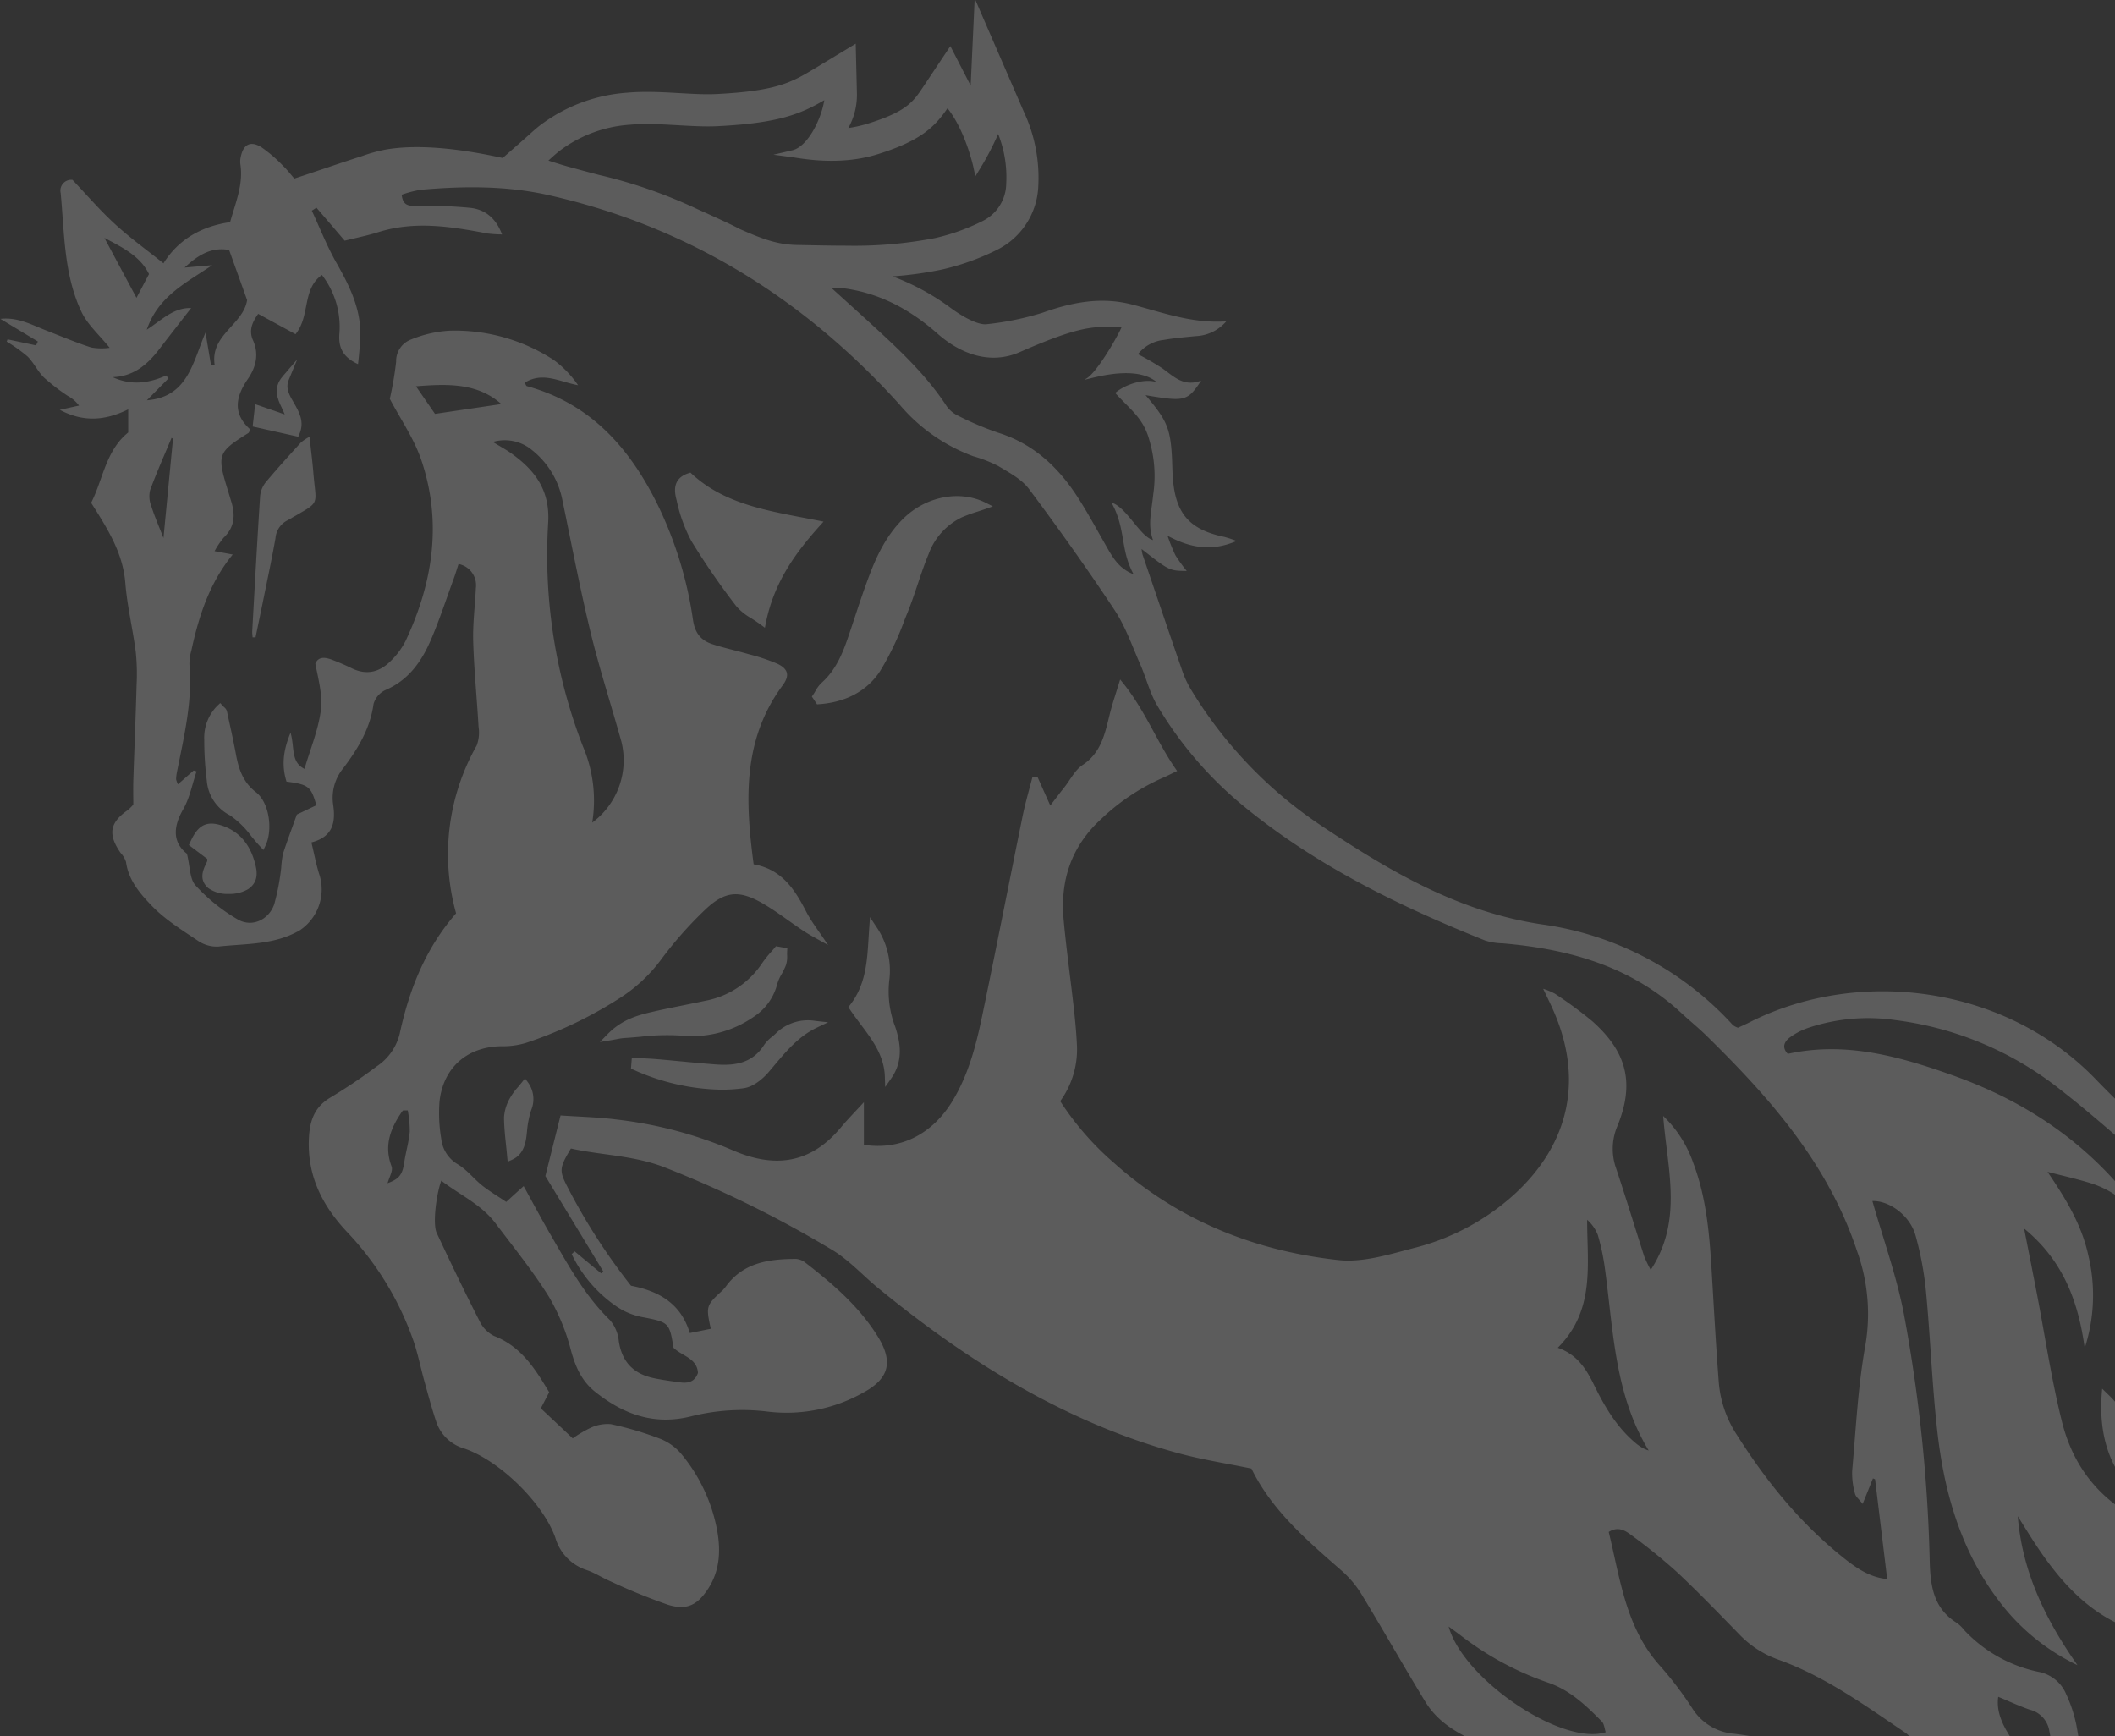 <svg xmlns="http://www.w3.org/2000/svg" xmlns:xlink="http://www.w3.org/1999/xlink" width="413" height="339" viewBox="0 0 413 339"><rect x="0" y="0" width="413" height="339" fill="#333333" stroke="none"/><defs><clipPath id="a"><rect width="413" height="339" transform="translate(867 3637)" fill="#fff" stroke="#707070" stroke-width="1"/></clipPath><clipPath id="b"><rect width="547.029" height="450.128" fill="none"/></clipPath></defs><g transform="translate(-867 -3637)" clip-path="url(#a)"><g transform="translate(867.068 3636.678)" opacity="0.2"><g transform="translate(0 0)" clip-path="url(#b)"><path d="M530.1,321.381c-5.513-.758-10.815-2.33-15.309-6.149,9.758,1.212,18.668-.542,26.317-7.084-.808.216-1.638.393-2.435.664-10.045,3.459-18.735,1.489-26.007-6.393-4.179-4.533-8.352-9.066-12.674-13.455-9.979-10.117-22.128-16.41-35.8-19.925a96.659,96.659,0,0,1-12.115-3.575c3.786.277,7.588.415,11.352.869,4.035.482,8.059,1.124,12.032,1.954,3.858.808,7.693,1.8,11.451,2.978,3.714,1.162,7.328,2.651,11.075,3.769-9.868-8.3-21.486-12.813-33.872-15.973,3.221-.548,6.476-.946,9.647-1.688a38.17,38.17,0,0,0,9.038-3.315c-3.249-.526-6.514-.946-9.735-1.6-14.805-2.994-27.751-10-39.362-19.349a240.488,240.488,0,0,1-24.12-21.618c-17.827-18.857-46.8-22.354-68.109-11.5-.714.365-1.456.681-2.164,1.013a3.614,3.614,0,0,1-.985-.509,61.9,61.9,0,0,0-37.243-19.665c-16.128-2.4-29.472-10.206-42.545-18.884a84.483,84.483,0,0,1-26.151-27.17,18.572,18.572,0,0,1-1.583-3.454c-2.618-7.571-5.186-15.154-7.765-22.731a8.422,8.422,0,0,1-.183-1.068c5.418,4.245,5.418,4.245,8.817,4.284a31.125,31.125,0,0,1-2.2-3.044,33.835,33.835,0,0,1-1.544-3.824c4.533,2.441,8.706,3.083,13.477,1.013a23.735,23.735,0,0,0-2.408-.8c-6.752-1.4-9.5-4.505-10.034-11.418-.116-1.505-.111-3.022-.2-4.527-.332-5.324-1.046-6.935-5.131-11.722,7.693,1.306,8.2,1.19,10.853-2.839-3.376,1.245-5.208-.686-7.544-2.38a50.912,50.912,0,0,0-4.793-2.778,7.365,7.365,0,0,1,5.014-2.784c2.059-.365,4.145-.531,6.226-.742a8.292,8.292,0,0,0,5.994-2.884c-6.835.443-12.575-1.8-18.475-3.31-5.988-1.528-11.667-.421-17.406,1.627a56.861,56.861,0,0,1-10.842,2.23c-1.638.244-4.671-1.362-7.217-3.265a45.979,45.979,0,0,0-11.23-6.072,71.721,71.721,0,0,0,9.68-1.339,47.571,47.571,0,0,0,10.721-3.841,14.522,14.522,0,0,0,8.07-12.575,30.394,30.394,0,0,0-2.839-14.418L190.259,0l-.786,17.036-3.968-7.721-5.269,7.909c-1.954,2.939-3.243,4.876-10.865,7.239a25.5,25.5,0,0,1-3.786.852,13.235,13.235,0,0,0,1.677-6.852l-.232-9.619-8.241,4.981c-4.466,2.706-7.544,4.262-18.8,4.848-.57.028-1.157.044-1.8.044-1.788,0-3.647-.105-5.634-.221-2.053-.116-4.179-.238-6.3-.238-1.384,0-2.629.05-3.808.155a31.812,31.812,0,0,0-17.152,6.448c-.72.565-1.356,1.14-2.109,1.815-.36.321-.758.686-1.234,1.1l-3.858,3.387c-6.022-1.317-15.3-2.922-22.747-1.66a29.755,29.755,0,0,0-4.693,1.284c-4.323,1.373-8.662,2.9-13.244,4.395-.592-.67-1.345-1.666-2.236-2.518a27.847,27.847,0,0,0-4.206-3.609c-2.125-1.306-3.52-.548-4.018,1.882a4.03,4.03,0,0,0-.089,1.384c.636,3.963-.919,7.516-1.992,11.379-5.513.8-10.056,3.31-13.018,8.042-3.254-2.607-6.547-4.97-9.5-7.693-2.95-2.706-5.579-5.778-8.263-8.606a2.11,2.11,0,0,0-2.308,2.585c.742,7.832.6,15.873,4.046,23.168C17,63.7,19.294,65.691,21.347,68.242a11.817,11.817,0,0,1-3.586-.061C14.789,67.229,11.9,66,8.988,64.866,6.121,63.754,3.371,62.2,0,62.591c2.54,1.528,4.931,2.978,7.328,4.417-.116.255-.244.5-.36.758-1.854-.4-3.708-.786-5.562-1.179l-.166.443A30.33,30.33,0,0,1,5.3,69.925c1.229,1.207,1.976,2.895,3.2,4.1a38.072,38.072,0,0,0,4.638,3.586,6.688,6.688,0,0,1,2.225,1.909c-1.135.249-2.269.5-3.752.83,4.583,2.452,8.867,2.12,13.355-.094v4.511c-4.406,3.559-4.92,9.2-7.239,13.737,3.21,5.07,6.2,9.752,6.675,15.646.36,4.505,1.45,8.944,2.031,13.433a41.453,41.453,0,0,1,.166,6.531c-.166,6.155-.432,12.309-.631,18.464-.055,1.727-.006,3.459-.006,4.859A10.468,10.468,0,0,1,24.9,158.5c-3.564,2.463-3.941,4.771-1.395,8.4a4.6,4.6,0,0,1,1.035,1.749c.476,3.575,2.784,6.221,5.048,8.562,2.585,2.684,5.883,4.727,9.021,6.824a6.465,6.465,0,0,0,3.957,1.118c5.4-.6,10.992-.282,15.951-3.2a9.6,9.6,0,0,0,3.863-10.588c-.681-2.059-1.063-4.212-1.638-6.547,4.262-1.09,4.754-4.007,4.245-7.394a9.127,9.127,0,0,1,2.02-7.145c2.806-3.73,5.2-7.66,5.867-12.475a4.324,4.324,0,0,1,2.336-2.74c4.522-1.937,7.068-5.607,8.883-9.841,1.688-3.935,3.016-8.031,4.494-12.06.31-.852.565-1.727.886-2.712a4.218,4.218,0,0,1,3.382,4.7c-.161,3.481-.625,6.968-.52,10.438.166,5.557.725,11.1,1.046,16.654a7.287,7.287,0,0,1-.365,3.658,43.006,43.006,0,0,0-4.024,32.765c-5.939,6.78-9.127,14.8-10.992,23.434a10.67,10.67,0,0,1-4.483,6.431,105.534,105.534,0,0,1-8.95,6.038c-3.232,1.871-4.157,4.577-4.317,8.1-.338,7.411,2.756,13.294,7.649,18.425a59.1,59.1,0,0,1,12.519,20.356c1.057,2.806,1.6,5.806,2.419,8.7.747,2.679,1.456,5.38,2.358,8.009a8.117,8.117,0,0,0,5.429,5.02c6.952,2.4,15.37,10.687,17.75,17.423a9.362,9.362,0,0,0,6.044,6.282c1.638.542,3.116,1.539,4.71,2.219a119.3,119.3,0,0,0,11.241,4.583c3.714,1.151,5.839.028,7.931-3.265,2.12-3.332,2.363-7.029,1.76-10.77a32.622,32.622,0,0,0-7.04-15.364,10.324,10.324,0,0,0-4.162-3.016,64.87,64.87,0,0,0-9.652-2.861,7.753,7.753,0,0,0-3.985.736,23.169,23.169,0,0,0-3.454,2.042c-2.042-1.926-4.057-3.819-6.232-5.861.553-1.068,1.068-2.053,1.633-3.144-2.729-4.566-5.457-8.938-10.765-10.992a6.274,6.274,0,0,1-2.839-2.922C90.669,252.6,87.9,246.84,85.2,241.056c-.775-1.671-.138-7.256.9-10.184,3.625,2.789,7.832,4.644,10.61,8.346,3.564,4.732,7.317,9.359,10.438,14.374a40.912,40.912,0,0,1,4.312,10.56c.88,3.149,2.075,5.85,4.649,7.915,5.529,4.422,11.534,6.625,18.74,4.832a40.866,40.866,0,0,1,15.2-.913,30.52,30.52,0,0,0,18.5-3.758c5.064-2.74,5.817-6.066,2.773-10.959-3.62-5.822-8.728-10.222-14.08-14.357a3.358,3.358,0,0,0-1.882-.764c-5.1.028-10.018.631-13.466,5.086a8.6,8.6,0,0,1-.88,1.068c-3.193,2.928-3.254,3.083-2.28,7.488-1.3.266-2.59.526-4.1.83-1.754-5.8-6.06-8.2-11.484-9.237a118.818,118.818,0,0,1-12.569-19.6c-1.489-2.917-1.339-3.553.83-7.19,5.894,1.312,12.187,1.345,18.1,3.6a218.454,218.454,0,0,1,32.8,16.128c3.354,1.976,6.066,5.031,9.116,7.533,13.826,11.324,28.6,21.12,45.279,27.773a123.245,123.245,0,0,0,13.538,4.516c4.478,1.207,9.082,1.921,14.058,2.944,4.04,8.274,10.975,14.136,17.805,20.113a20.47,20.47,0,0,1,3.891,4.771c4.151,6.852,8.092,13.831,12.27,20.672,2.164,3.537,5.407,5.656,9.265,7.483,11.008,5.225,21.917,10.743,32.494,16.787,8.252,4.716,15.967,10.361,23.877,15.658a8.953,8.953,0,0,1,2.336,2.529c4.334,6.614,8.579,13.278,12.9,19.891a24,24,0,0,1,3.813,10.7c.78,6.813,5.236,10.853,10.793,14.335,3.869,2.424,7.178,5.789,10.588,8.894.648.592.7,1.915.891,2.917.625,3.315,1.843,6.1,5.031,7.887,5.153,2.895,10.117,6.138,15.281,9.01,2.109,1.173,4.505,1.992,7.344.83,3.625-5.391,6.376-11.28,5.2-18.314a12.047,12.047,0,0,0-3.8-7.278c-2.607-2.3-5.158-4.682-7.915-6.808-2.723-2.092-5.684-2.507-8.667-.249a13.527,13.527,0,0,1-2.6,1.129c-2.181-2.159-4.367-4.334-6.155-6.1a6.621,6.621,0,0,1-.188-1.013c1.279-7.654-2.441-12.652-8.994-15.541-9.968-4.395-13.892-13.621-18.386-22.321-1.251-2.413-.6-5.734-1.3-8.523-1.439-5.845-3.077-11.65-4.859-17.4a9.48,9.48,0,0,0-8.02-6.874c-2.867-.476-5.723-1.04-8.6-1.395a10.635,10.635,0,0,1-8.086-4.782,70.289,70.289,0,0,0-6.3-8.346c-6.819-7.488-7.881-17.058-10.139-26.279,1.793-1.135,3.171-.315,4.323.553a108.957,108.957,0,0,1,8.933,7.217c4.24,3.963,8.269,8.164,12.331,12.32a19.566,19.566,0,0,0,7.538,4.843c9.182,3.293,17.008,9.01,25.006,14.407a8.182,8.182,0,0,1,2.186,3.044c3.4,6.31,7.35,12.32,13.488,16.161a26.17,26.17,0,0,1,9.558,10.743c5.263,10.211,10.754,20.29,14.512,31.232,1.577,4.577,4.566,8.568,9.962,9.918a15,15,0,0,1,5.291,3.072c1.9,1.511,3.47,3.437,5.3,5.042a18.913,18.913,0,0,1,6.016,8.75,6.875,6.875,0,0,0,2.075,3.1c5.2,4.289,10.372,8.612,15.79,12.613,3.57,2.64,4.627,2.325,7.776-.841,5.131-5.153,5.479-11.451,4.55-18.176-1.135-8.158-6.016-13.471-12.984-16.914a11.867,11.867,0,0,0-7.411-.559c-4.284,1.007-7.184-.653-9.846-3.542-1.1-1.2-2.2-2.385-3.354-3.636,1.533-6.121-1.467-10.311-5.845-13.886a11.7,11.7,0,0,0-1.948-1.461c-7.09-3.586-10.256-10.516-14.235-16.726a40.477,40.477,0,0,1-6.365-19.327,94.723,94.723,0,0,0-1.35-10.361,27.319,27.319,0,0,0-1.97-5.917,7.312,7.312,0,0,0-5.452-4.367,27.573,27.573,0,0,1-14.379-8.053,8.079,8.079,0,0,0-1.483-1.467c-4.505-2.784-5.186-7.012-5.33-11.933a300.76,300.76,0,0,0-5.059-48.489c-1.456-7.472-4.074-14.711-6.138-21.973,3.182-.144,7.339,2.756,8.429,6.73a63.469,63.469,0,0,1,2.037,10.909c.858,9.016,1.179,18.1,2.186,27.1,1.334,12.032,4.566,23.478,12.06,33.341a41.545,41.545,0,0,0,15.337,12.542c-6.16-8.756-10.782-18.132-11.656-29.079,1.207,1.915,2.385,3.858,3.642,5.751,4.577,6.88,9.94,12.962,17.849,16.062a35.539,35.539,0,0,0,9.4,2.441,194.492,194.492,0,0,0,19.46.648c-11.994-3.741-23.378-8.164-29.97-19.914,3.454,2.02,6.741,4.466,10.405,5.977,8.579,3.531,17.34,6.625,26.035,9.868,4.024,1.505,8.108,2.845,12.093,4.45a57.549,57.549,0,0,1,17.578,11.18c-3.387-11.363-11.468-18.12-22.194-22.294.1-.216.21-.432.31-.648,2.341.852,4.754,1.55,7.007,2.59,7.278,3.348,14.39,7.1,21.773,10.195,18.818,7.9,37.907,8.33,57.123,1.328.636-.232,1.256-.509,2.557-1.035-6.11-.565-11.545-.88-16.93-1.616M78.88,227.292c-.365,2.385-.952,3.216-3.26,4.079.3-1.14,1.1-2.424.775-3.288-1.533-4.074-.2-7.45,2.059-10.721a1.459,1.459,0,0,1,.2-.21c.3,0,.6,0,.9-.006a21.778,21.778,0,0,1,.393,4.157c-.177,2.015-.775,3.985-1.074,5.989M345.136,344.427a4.939,4.939,0,0,1,2.518.908,12.931,12.931,0,0,1,4.439,8.695c-3.243-2.042-6.393-4.079-9.592-6.027-1.677-1.024-3.144-2.147-3.625-4.1,2.23.177,4.256.271,6.26.526m45-12.768c2.125.88,4.085,1.8,6.132,2.507a5.114,5.114,0,0,1,3.824,4.035c.836,4.538,1.671,9.071,2.446,13.615a8.751,8.751,0,0,1-.116,2.07,33.631,33.631,0,0,0-6.708-10.2,32.949,32.949,0,0,1-3.719-4.992c-1.278-2.153-2.236-4.494-1.86-7.035M199.021,69.095c12.176-5.335,14.711-5.081,19.908-4.832-1.018,2.242-4.909,8.922-6.9,10-2.037,1.107,8.977-3.431,13.8.7-2.242-.8-6.088.321-8.13,2.092,3.005,3.315,5.524,4.9,6.686,9.265a24.525,24.525,0,0,1,.747,10.51c-.4,3.819-1.1,5.977-.05,8.944-2.546-.686-5.214-6.514-8.1-7.3,2.872,5.2,1.649,9.154,4.317,13.981-3.155-1.223-4.278-3.642-5.933-6.536-1.671-2.928-3.282-5.894-5.12-8.712-3.78-5.789-8.623-10.278-15.431-12.4a59.975,59.975,0,0,1-7.7-3.26,5.866,5.866,0,0,1-2.336-1.921c-3.725-5.706-8.579-10.372-13.543-14.944-2.861-2.64-5.767-5.241-8.994-8.175.869,0,1.2-.028,1.533.006,7.455.764,13.731,4.1,19.255,8.988,4.693,4.145,10.472,6.011,15.99,3.592m-72.77-44.554c1.948,0,3.985.116,5.955.227s4.018.232,5.983.232c.753,0,1.45-.017,2.125-.055,11.545-.6,15.884-2.319,20.578-5.059-.526,3.459-3.127,9.049-6.238,9.78l-3.686.863,3.753.5c.149.022.349.055.581.089,2.524.387,9.226,1.422,15.934-.659,8.49-2.634,11.18-5.324,13.715-8.994,3.526,4.417,5.064,11.5,5.075,11.573l.365,1.716.913-1.5a54.5,54.5,0,0,0,3.537-6.769,22.838,22.838,0,0,1,1.577,9.652,8.275,8.275,0,0,1-4.561,7.322,41.016,41.016,0,0,1-9.282,3.343,82.9,82.9,0,0,1-17.279,1.5c-2.408,0-4.854-.044-7.228-.094l-2.441-.044c-3.985-.072-6.9-1.223-11.169-3.088-1.616-.874-5.158-2.48-7.284-3.443-.675-.3-1.212-.548-1.511-.686a96.045,96.045,0,0,0-18.718-6.459c-1.965-.515-3.985-1.052-6.321-1.7-.9-.255-1.782-.531-2.895-.886-.227-.072-.465-.149-.714-.227.127-.116.255-.227.371-.338.686-.614,1.229-1.1,1.782-1.533A25.593,25.593,0,0,1,123,24.668c.991-.089,2.059-.127,3.254-.127M20.323,46.779c3.487,1.849,7,3.542,8.7,7.068-.814,1.539-1.5,2.845-2.441,4.633-2.175-4.062-4.217-7.881-6.26-11.7m12.06,26.865c-3.409,1.522-6.857,1.992-10.444.321,4.035-.133,6.725-2.4,9.01-5.358,2.042-2.657,4.112-5.3,6.31-8.13-3.448-.1-5.634,2.253-8.673,4.234,2.258-6.536,7.522-9.049,12.785-12.608-2.142.188-3.487.3-5.391.47,2.817-2.651,5.418-4.018,8.695-3.437,1.207,3.36,2.336,6.5,3.515,9.791-.764,4.848-7.311,6.791-6.326,12.724l-.747-.149c-.315-1.871-.631-3.736-1.052-6.238-2.507,5.845-3.454,12.6-11.446,13.217,1.539-1.561,2.872-2.911,4.206-4.262-.144-.194-.293-.382-.443-.576m-.531,31.73c-.963-2.474-1.793-4.356-2.4-6.3a5.1,5.1,0,0,1-.21-3.033c1.273-3.454,2.773-6.819,4.19-10.217.089.055.188.111.282.172-.6,6.254-1.2,12.508-1.86,19.382M84.874,81.138c-1.118-1.627-2.286-3.315-3.714-5.385,6.232-.5,12-.67,16.67,3.47-4.411.653-8.7,1.284-12.957,1.915m28.885,64.933a103.526,103.526,0,0,1-6.78-43.757c.354-6.376-2.673-10.278-7.361-13.577-.9-.636-1.882-1.157-3.454-2.12a8.329,8.329,0,0,1,7.693,1.622,16.447,16.447,0,0,1,5.867,9.608c1.8,8.64,3.443,17.323,5.518,25.891,1.749,7.217,4.057,14.3,6.044,21.458a15.13,15.13,0,0,1-5.712,15.757,26.929,26.929,0,0,0-1.815-14.883M282.81,317.938c.874.642,1.594,1.162,2.3,1.694a59.748,59.748,0,0,0,17.019,9.226c4.345,1.445,7.494,4.483,10.588,7.61.476.482.526,1.384.769,2.1-8.512,2.723-27.8-10.278-30.679-20.633m36.966-35.466c-3.935-3.116-6.409-7.3-8.573-11.717-1.494-3.061-3.243-5.911-7.073-7.256,7.361-7.361,5.717-16.272,5.734-24.983a7.6,7.6,0,0,1,2.092,2.994,44.152,44.152,0,0,1,1.367,6.453c1.666,12.126,1.865,24.59,8.557,35.6a6.637,6.637,0,0,1-2.1-1.1m45.882,6.536c.144.061.282.122.421.183.786,6.464,1.572,12.929,2.363,19.482-3.387-.3-6.06-2.17-8.6-4.2-8.357-6.675-14.988-14.866-20.689-23.865a21.878,21.878,0,0,1-3.57-10.079c-.559-7.178-.952-14.362-1.384-21.552-.432-7.317-.991-14.611-3.625-21.552a23.081,23.081,0,0,0-5.867-9.171c.8,10.416,3.913,20.362-2.435,30.053a25.357,25.357,0,0,1-1.262-2.618c-1.849-5.75-3.6-11.534-5.513-17.263a11.359,11.359,0,0,1,.338-8.368c3.321-8.28,1.743-14.374-4.992-20.334a82.184,82.184,0,0,0-7.284-5.358,12.718,12.718,0,0,0-2.286-.958c.775,1.638,1.339,2.773,1.854,3.93,6.027,13.438,3.437,26.14-7.4,36.136a45.764,45.764,0,0,1-19.775,10.577c-4.8,1.251-9.924,2.861-14.678,2.336-16.394-1.793-31.254-7.76-43.729-18.9a56.565,56.565,0,0,1-10.582-12.126,17.206,17.206,0,0,0,3.271-10.82c-.111-2.43-.338-4.865-.609-7.289-.642-5.773-1.461-11.529-1.992-17.307-.714-7.743,1.517-14.4,7.416-19.764a41.817,41.817,0,0,1,11.811-7.9c.941-.4,1.843-.874,2.933-1.395-4.007-5.623-6.249-12.077-11.13-17.866-.841,2.778-1.55,4.81-2.059,6.9-.919,3.725-1.655,7.411-5.275,9.8-1.472.969-2.363,2.828-3.509,4.289-.847,1.068-1.666,2.147-2.8,3.62-.963-2.147-1.732-3.869-2.5-5.59-.327-.011-.648-.017-.969-.028-.653,2.563-1.411,5.108-1.937,7.693-2.646,12.968-5.18,25.958-7.876,38.914-1.2,5.8-2.69,11.556-5.811,16.7-4,6.57-10.217,9.647-17.3,8.568v-8.33c-1.71,1.871-3.171,3.348-4.5,4.937-5.928,7.123-12.973,8.031-21.248,4.4a81.129,81.129,0,0,0-22.515-5.944c-3.636-.465-7.317-.548-10.975-.8-1.052,4.2-1.976,7.892-2.967,11.839,3.73,6.143,7.533,12.4,11.324,18.652-.144.111-.288.227-.432.338q-2.59-2.142-5.18-4.295l-.57.548a25.915,25.915,0,0,0,8.5,10.034,13.332,13.332,0,0,0,5.037,2.208c5.446,1.057,5.535,1.013,6.348,6.027,1.6,1.627,4.6,2,4.776,4.915-.631,1.777-1.937,2.053-3.431,1.854-1.727-.227-3.459-.465-5.164-.819-3.952-.825-6.276-3.155-6.869-7.284a7.4,7.4,0,0,0-1.716-4.046c-4.92-4.787-8.136-10.71-11.518-16.532-1.838-3.16-3.553-6.393-5.346-9.641-1.2,1.079-2.2,1.987-3.4,3.083-1.677-1.129-3.265-2.064-4.693-3.2-1.633-1.3-2.956-3.055-4.716-4.112a6.588,6.588,0,0,1-3.282-5.048,29.633,29.633,0,0,1-.332-7.261c.742-6.68,5.468-10.71,12.1-10.782a15.6,15.6,0,0,0,4.793-.653,81.545,81.545,0,0,0,18.785-9.055,30.349,30.349,0,0,0,7.533-7.14,75.789,75.789,0,0,1,8.745-9.89c3.9-3.658,6.7-3.775,11.357-1.029,2.7,1.583,5.169,3.548,7.787,5.269,1.339.886,2.784,1.611,4.776,2.745-1.76-2.668-3.232-4.5-4.284-6.542-2.236-4.372-4.81-8.28-10.25-9.226-1.649-12.392-2.2-24.314,5.673-34.957,1.4-1.893,1.085-3.193-1.029-4.2a38.005,38.005,0,0,0-5.6-1.871c-2.336-.686-4.727-1.184-7.04-1.937-2.247-.725-3.454-2.114-3.847-4.749a76.1,76.1,0,0,0-6.785-22.255c-5.457-11.186-13.123-19.98-25.675-23.406-.138-.039-.216-.343-.4-.67,3.559-2.214,6.852-.144,10.411.493a20.45,20.45,0,0,0-4.732-4.915A35.317,35.317,0,0,0,87.586,64.9a23.428,23.428,0,0,0-7.378,1.716,4.485,4.485,0,0,0-2.922,4.334,65.83,65.83,0,0,1-1.234,7.25c2.031,3.88,4.76,7.776,6.2,12.1,4.035,12.071,2.208,23.849-3.122,35.178a14.8,14.8,0,0,1-2.884,3.9c-2.153,2.181-4.71,2.861-7.632,1.433-1.245-.609-2.535-1.162-3.83-1.655-1.356-.509-2.684-.681-3.271.769.6,3.1,1.467,6.238,1.057,9.2-.5,3.786-2.031,7.439-3.177,11.335-2.718-1.334-1.876-4.14-2.723-7.062-1.533,3.664-1.71,6.575-.786,9.553,4.284.553,4.815.969,5.817,4.616-1.279.614-2.607,1.245-3.8,1.81-.952,2.673-1.9,5.164-2.712,7.688a19.978,19.978,0,0,0-.343,2.729,45.018,45.018,0,0,1-1.362,7.1c-1.052,3.027-4.3,4.566-7.09,2.983a34.759,34.759,0,0,1-8.274-6.653c-1.151-1.245-1.052-3.647-1.688-6.2-2.712-2.136-2.8-5.086-.731-8.662,1.284-2.23,1.771-4.92,2.618-7.411-.194-.055-.382-.116-.57-.172-.991.863-1.976,1.732-3.066,2.69a3.837,3.837,0,0,1-.365-.98,8.283,8.283,0,0,1,.161-1.378c1.378-6.946,3.077-13.853,2.441-21.043a9.682,9.682,0,0,1,.387-2.751c1.456-6.736,3.553-13.2,8.07-18.718-1.19-.221-2.186-.4-3.542-.659a15.947,15.947,0,0,1,1.788-2.646c2.153-2.042,2.28-4.439,1.461-7.062-.238-.78-.47-1.555-.708-2.336C42.285,89.1,42.473,88.6,48.4,84.9c.161-.1.227-.354.426-.7-3.448-3.05-2.944-6.3-.509-9.846,1.55-2.247,2.269-4.832,1.018-7.594-.874-1.943-.1-3.581,1.018-5.147,2.474,1.35,4.848,2.64,7.289,3.968,2.933-3.609,1.218-8.772,5.153-11.567a16.572,16.572,0,0,1,3.4,11.634c-.161,2.6.736,4.439,3.647,5.778a57.143,57.143,0,0,0,.443-6.8c-.244-4.765-2.33-8.894-4.66-12.99-1.849-3.249-3.216-6.774-4.8-10.178l.908-.576c1.749,2.042,3.5,4.085,5.507,6.442,2.092-.526,4.345-.969,6.531-1.655,7.167-2.264,14.257-1.1,21.369.249a24.515,24.515,0,0,0,2.828.183c-1.256-3.337-3.426-4.87-6.171-5.192a90.307,90.307,0,0,0-10.394-.393c-1.472-.006-2.778.138-3.033-2.175a22.681,22.681,0,0,1,3.7-.963c8.374-.736,16.731-.814,24.989,1.046,27.336,6.16,49.995,20.312,68.6,40.973a34.387,34.387,0,0,0,14.3,10.007,26.424,26.424,0,0,1,4.859,1.893c2.159,1.3,4.6,2.574,6.049,4.511,5.778,7.721,11.379,15.58,16.7,23.622,2.147,3.238,3.448,7.051,5.037,10.654,1.162,2.64,1.849,5.54,3.3,8a74.651,74.651,0,0,0,17.246,19.958c14.03,11.424,30.092,19.255,46.773,25.924a11.788,11.788,0,0,0,3.382.553c13.023,1.107,25.144,4.483,35.012,13.671,1.533,1.428,3.166,2.745,4.666,4.2,12.464,12.2,23.876,25.116,29.533,42.113a36.206,36.206,0,0,1,1.683,18.436c-1.467,8.081-1.854,16.355-2.59,24.557a14.72,14.72,0,0,0,.542,4.472c.138.62.814,1.118,1.505,2.015.808-2,1.411-3.492,2.009-4.981m108.905,15.154c-4.793-2.607-9.337-5.706-14.185-8.186-4.217-2.164-8.712-3.769-13.089-5.607a3.209,3.209,0,0,0-1-.271,1.384,1.384,0,0,0-.57.039c2.7,2.563,5.38,5.263,8.241,7.749a20.244,20.244,0,0,0,4.395,2.585,15.757,15.757,0,0,0,2.906.808c-.022.277-.044.553-.061.83-2.867,0-5.739.188-8.584-.033-7.688-.6-14.219-4.074-20.2-8.706-7.394-5.728-13.6-12.658-19.753-19.648-.614-.692-1.317-1.317-2.236-2.23-.93,9.259,1.561,16.637,8.324,22.382,1.683,1.428,3.387,2.828,5.059,4.273.614.531,1.168,1.146,2.214,2.186-12.359-3.5-20.5-10.538-23.467-22.443-2.042-8.2-3.277-16.615-4.882-24.934-.786-4.079-1.594-8.153-2.5-12.73,7.688,6.276,10.6,14.357,11.839,23.345a33.438,33.438,0,0,0,.7-18.126c-1.328-6.127-4.594-11.324-7.959-16.288,2.994.775,5.795,1.395,8.523,2.247a18.7,18.7,0,0,1,4.367,2.042,47.05,47.05,0,0,1,4.1,3.193c.127-.144.266-.282.393-.421-.686-.919-1.339-1.86-2.064-2.745-9.01-11.008-20.523-18.425-33.8-23.157-10.427-3.714-21-6.686-32.245-4.206-1.267-1.334-.625-2.446.476-3.26a13.294,13.294,0,0,1,3.365-1.766,36.844,36.844,0,0,1,17.2-1.561,64.718,64.718,0,0,1,32.079,13.493c7.14,5.557,13.864,11.667,20.655,17.656,5.723,5.042,10.97,10.715,18.751,12.8-4.505.9-8.667-.41-12.874-1.555,6.1,6.913,14.351,6.78,22.548,6.946a42.266,42.266,0,0,1-17.019,2.933,25.809,25.809,0,0,1-16-6.149,34.493,34.493,0,0,0,17.611,21.2c5.131,2.712,10.5,4.97,15.785,7.372,5.618,2.557,11.119,5.3,15.907,9.287a28.031,28.031,0,0,1,6.669,7.649c-5.308-2.468-10.045-6.282-16.36-5.8,5.762,2.734,10.444,6.857,15.054,11.108,5.634,5.191,11.136,10.649,19.521,11.163-6.514,1.373-12.326-.47-17.827-3.465" transform="translate(0 0.002)" fill="#fff"/><path d="M52.8,26.3l-1.2-.238c-.858-.166-1.71-.332-2.563-.493-8.186-1.561-15.923-3.039-21.928-8.562l-.3-.277-.393.127c-3.365,1.118-2.646,3.924-2.3,5.28a29.973,29.973,0,0,0,2.9,7.992,144.1,144.1,0,0,0,8.7,12.625,10.713,10.713,0,0,0,2.933,2.391c.587.376,1.184.764,1.815,1.229l.886.648.216-1.068c1.66-8.081,5.989-13.781,10.416-18.74Z" transform="translate(107.944 75.875)" fill="#fff"/><path d="M46.487,21.948c-3.448,3.393-5.319,7.6-6.7,11.263-1.013,2.69-1.932,5.457-2.817,8.136-.415,1.245-.825,2.5-1.251,3.741-1.029,3.011-2.358,6.426-5.18,8.922a6.592,6.592,0,0,0-1.218,1.622c-.133.232-.271.465-.421.681l-.271.393,1.013,1.522.4-.028c5.258-.382,9.376-2.607,11.9-6.448A55.214,55.214,0,0,0,46.669,41.9c.2-.52.41-1.035.62-1.544.747-1.843,1.389-3.753,2.009-5.6.653-1.943,1.323-3.946,2.12-5.856a12.821,12.821,0,0,1,6.5-7.2,30.333,30.333,0,0,1,3.044-1.107c.493-.155.969-.315,1.45-.482l1.566-.548L62.5,18.821c-5.037-2.491-11.617-1.207-16.012,3.127" transform="translate(129.836 79.636)" fill="#fff"/><path d="M36.847,50.885A21.164,21.164,0,0,0,51.16,47.26a10.849,10.849,0,0,0,4.649-6.481,8.472,8.472,0,0,1,.863-1.921,12.335,12.335,0,0,0,.841-1.766,5.337,5.337,0,0,0,.21-1.9c-.006-.244-.006-.487.006-.725l.033-.614-2.219-.41-.26.315c-.244.3-.5.592-.758.88a21.818,21.818,0,0,0-1.649,2.07,17.082,17.082,0,0,1-11.169,7.4c-1.406.3-2.817.587-4.228.869-2.087.421-4.24.852-6.354,1.35-2.812.659-5.778,1.533-8.479,4.306l-1.494,1.522,2.1-.343c.459-.083.847-.149,1.19-.216a11.906,11.906,0,0,1,1.467-.221c1.085-.061,2.186-.16,3.249-.255a43.645,43.645,0,0,1,7.688-.232" transform="translate(95.912 151.641)" fill="#fff"/><path d="M17.279,42.248c-2.579-1.976-3.382-4.677-3.874-7.306-.437-2.358-.957-4.738-1.467-7.04l-.315-1.467a1.494,1.494,0,0,0-.509-.742c-.094-.083-.194-.183-.315-.31l-.476-.52-.515.482A8.793,8.793,0,0,0,7.2,31.987a62.91,62.91,0,0,0,.5,8.036,8.336,8.336,0,0,0,4.527,6.763,17.314,17.314,0,0,1,4.134,4.04c.553.664,1.118,1.356,1.7,1.97l.7.753.437-.93c1.384-2.944.769-8.308-1.926-10.372" transform="translate(32.616 112.751)" fill="#fff"/><path d="M50.564,38.56c-.238.238-.5.459-.786.7a7.194,7.194,0,0,0-1.544,1.6c-2.419,3.786-6.094,4.046-9.7,3.764-2.153-.166-4.35-.376-6.47-.576-1.528-.144-3.061-.293-4.594-.421-1-.089-2.026-.138-3.016-.188-.454-.022-.9-.044-1.356-.072l-.681-.039-.166,2.142.459.194a43.314,43.314,0,0,0,17.168,3.919,32.531,32.531,0,0,0,4.356-.288c2.3-.3,4.339-2.491,4.9-3.155.349-.41.692-.814,1.041-1.229,2.491-2.961,4.848-5.767,8.357-7.444l2.214-1.057-2.441-.266a8.955,8.955,0,0,0-7.743,2.419" transform="translate(100.892 163.529)" fill="#fff"/><path d="M37.9,44.8a15.11,15.11,0,0,0-2.629-10.66l-1.129-1.727-.149,2.059c-.044.625-.083,1.251-.122,1.876-.288,4.787-.57,9.315-3.647,13.244l-.3.4.277.421c.67.985,1.378,1.943,2.07,2.867,2.374,3.166,4.61,6.155,4.765,10.206l.072,2.1,1.2-1.721c2.4-3.465,1.743-6.979.786-9.962A19.233,19.233,0,0,1,37.9,44.8" transform="translate(135.677 146.997)" fill="#fff"/><path d="M12.856,29.421c-3.254-1-4.7.548-5.972,3.376l-.232.509,3.581,2.7V36.1a1.857,1.857,0,0,1-.011.376l-.149.315c-.648,1.362-1.539,3.227.349,4.909a6.413,6.413,0,0,0,4.029,1.146,7.049,7.049,0,0,0,3.786-.941c2.269-1.533,1.644-3.858,1.312-5.109-1.018-3.836-3.271-6.321-6.691-7.378" transform="translate(30.165 132.032)" fill="#fff"/><path d="M21.866,38.105l-.565.719c-.244.315-.5.614-.747.913a11.974,11.974,0,0,0-1.611,2.2,8.557,8.557,0,0,0-1.173,3.819c.017,1.826.21,3.669.4,5.446.077.736.149,1.461.216,2.2l.094.974.891-.4c2.452-1.1,2.706-3.681,2.889-5.562a18.571,18.571,0,0,1,.819-4.123,5.562,5.562,0,0,0-.664-5.452Z" transform="translate(80.581 172.795)" fill="#fff"/><path d="M18.035,27.31c1.035-2.43-.094-4.361-1.079-6.066-.9-1.544-1.677-2.872-1.018-4.472L17.6,12.737l-2.839,3.315c-2,2.33-.974,4.478-.149,6.2.2.426.393.83.542,1.234l-5.767-2L8.9,25.849l8.905,2Z" transform="translate(40.372 57.76)" fill="#fff"/><path d="M20.075,15.469a9.488,9.488,0,0,0-1.671,1.1c-2.336,2.574-4.671,5.131-6.891,7.8A5.093,5.093,0,0,0,10.428,27.1c-.57,8.778-1.046,17.561-1.539,26.351-.017.387.05.786.072,1.179h.581c.5-2.468,1.029-4.937,1.528-7.411.808-3.979,1.655-7.953,2.363-11.955a4.272,4.272,0,0,1,2.474-3.548c.077-.039.144-.089.221-.133,6.293-3.675,5.23-2.369,4.688-9.248-.177-2.17-.465-4.334-.742-6.868" transform="translate(40.297 70.148)" fill="#fff"/></g></g></g></svg>